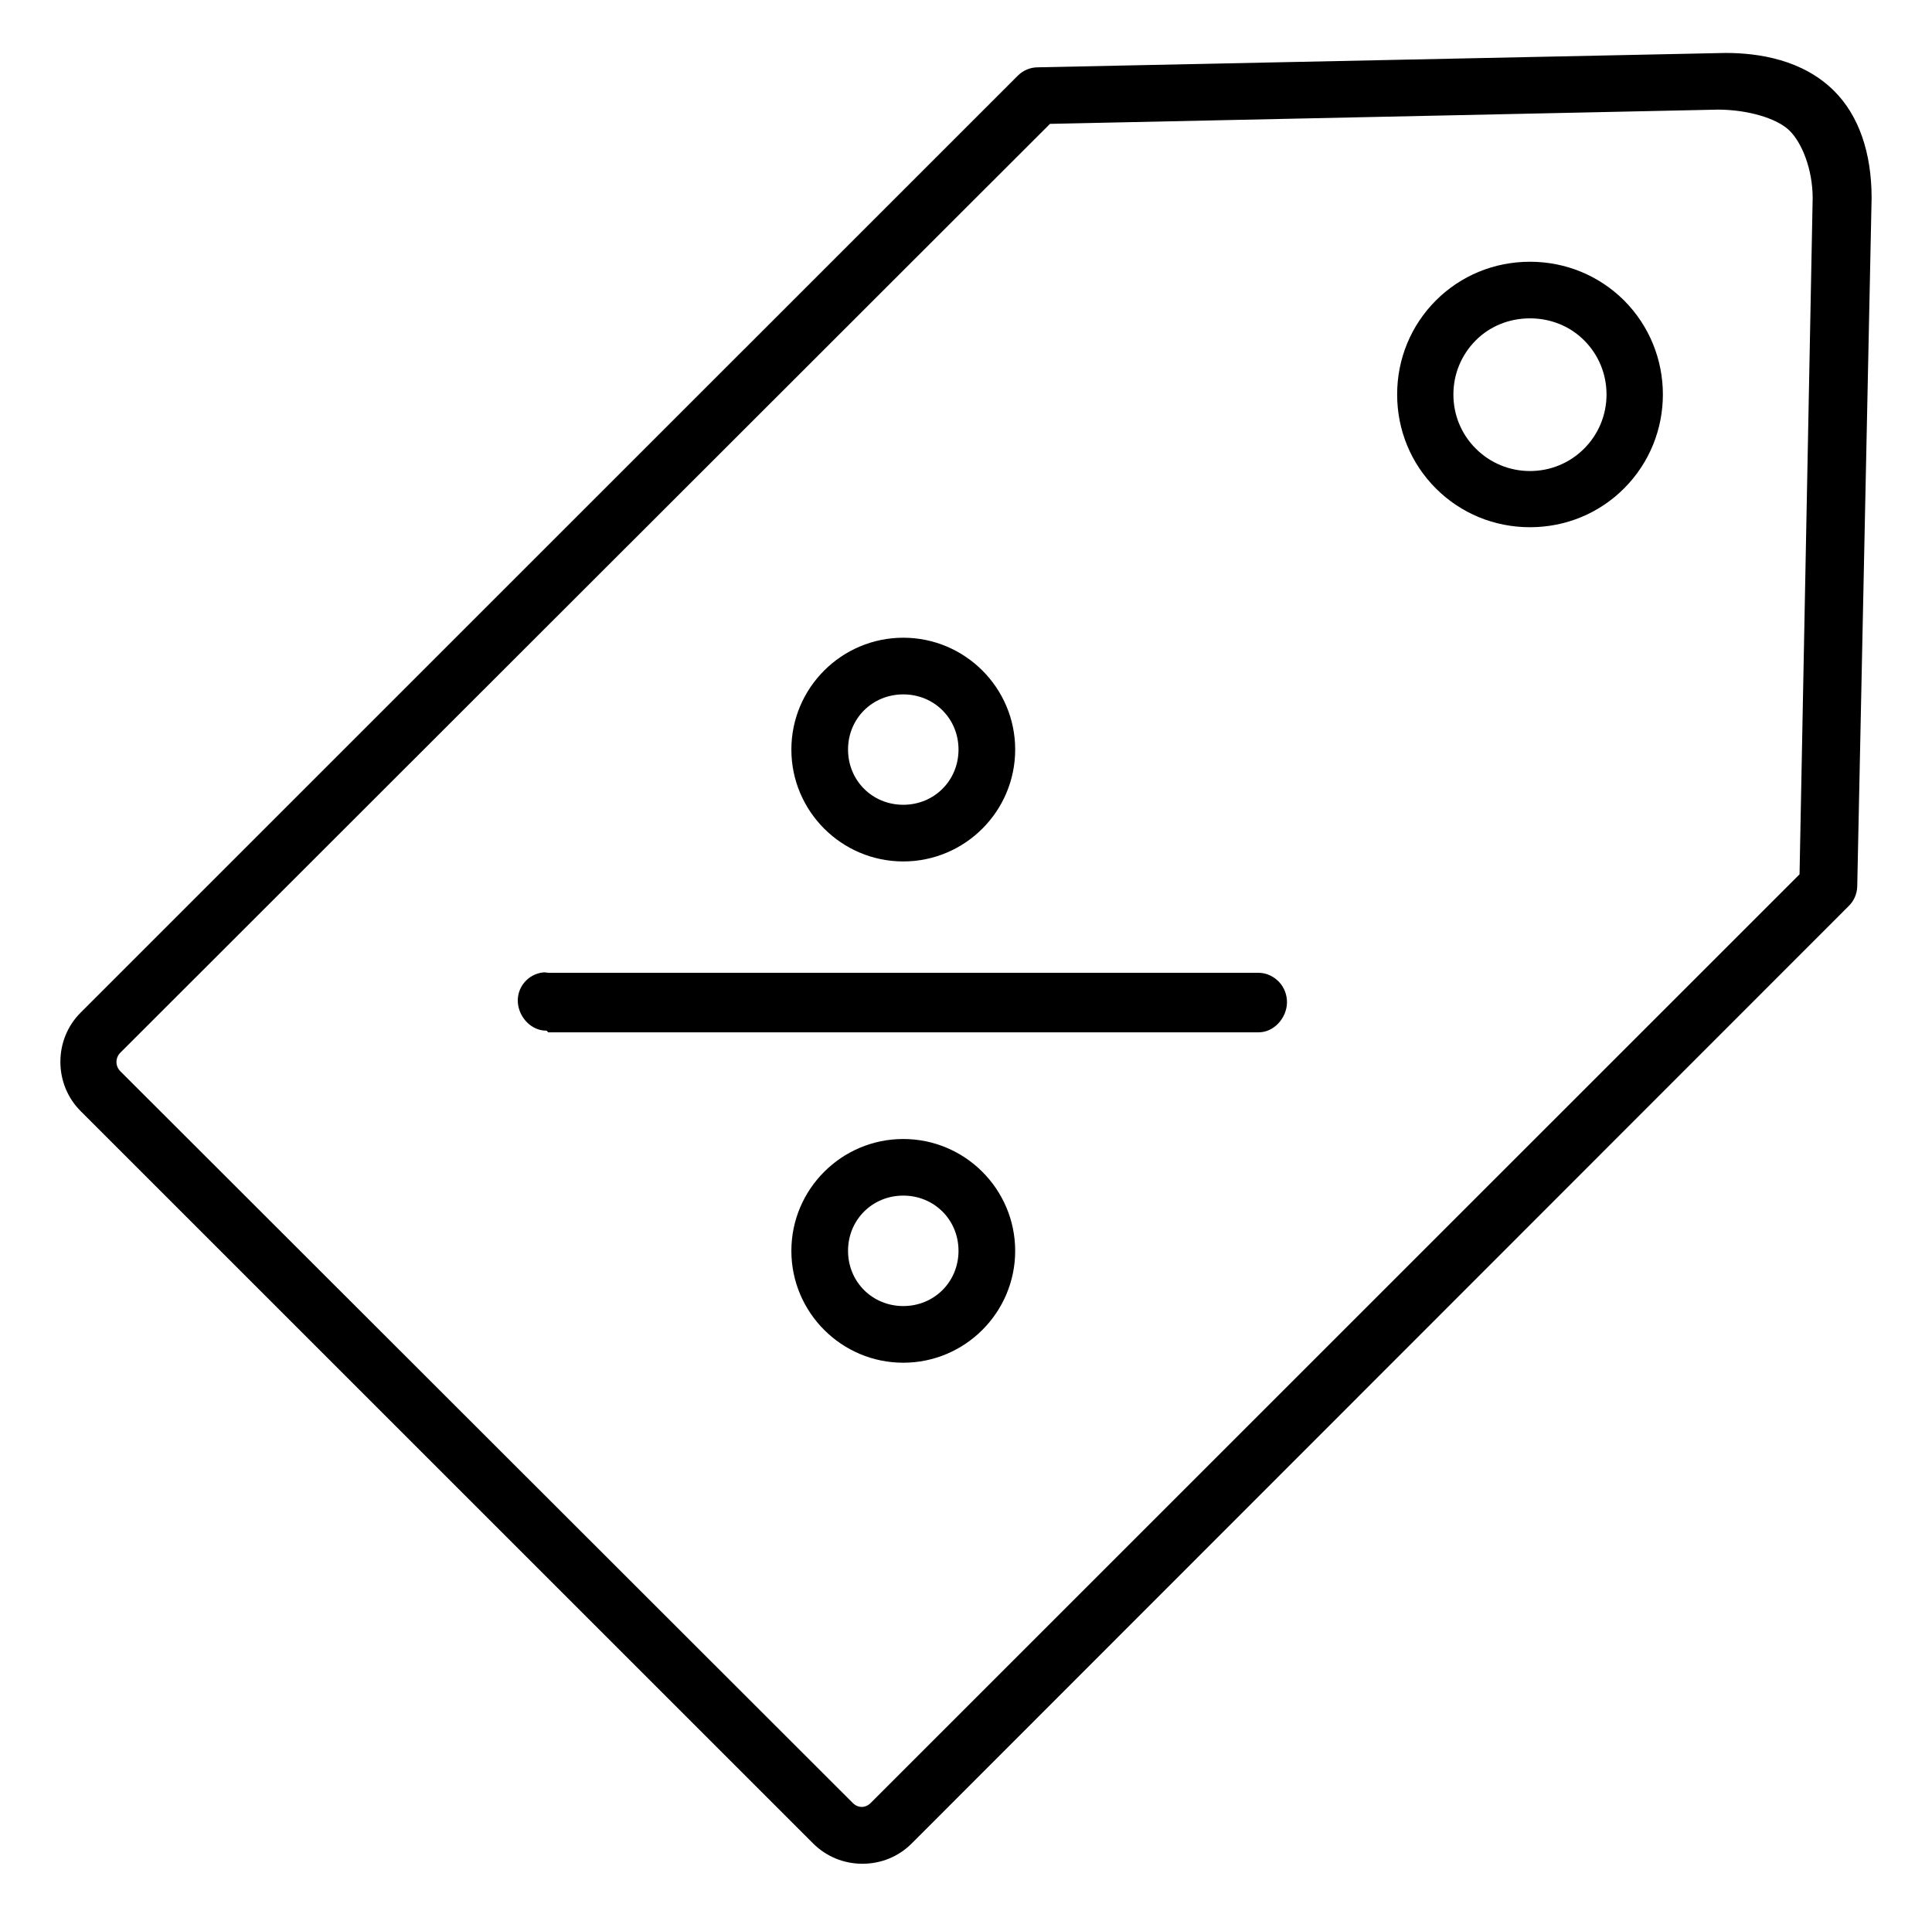 <?xml version="1.0" encoding="utf-8"?>
<!-- Generator: Adobe Illustrator 18.1.1, SVG Export Plug-In . SVG Version: 6.00 Build 0)  -->
<svg version="1.1" id="Слой_1" xmlns="http://www.w3.org/2000/svg" xmlns:xlink="http://www.w3.org/1999/xlink" x="0px" y="0px"
	 viewBox="0 0 32.25 32" enable-background="new 0 0 32.25 32" xml:space="preserve">
<g>
	<path d="M15.078,14.382c1.03,0,1.868-0.838,1.868-1.868c0-1.03-0.838-1.867-1.868-1.867s-1.868,0.838-1.868,1.867
		C13.21,13.544,14.048,14.382,15.078,14.382z M15.078,11.593c0.517,0,0.922,0.404,0.922,0.921s-0.405,0.922-0.922,0.922
		s-0.922-0.405-0.922-0.922S14.561,11.593,15.078,11.593z"/>
	<path d="M25.539,4.37c-0.595,0-1.152,0.229-1.57,0.646c-0.417,0.418-0.647,0.975-0.647,1.57c0,0.595,0.23,1.152,0.647,1.569
		c0.417,0.417,0.975,0.647,1.57,0.647c0.595,0,1.153-0.23,1.57-0.647c0.865-0.865,0.865-2.273,0-3.14
		C26.691,4.6,26.134,4.37,25.539,4.37z M26.443,7.49c-0.242,0.242-0.563,0.374-0.904,0.374s-0.662-0.133-0.904-0.374
		c-0.242-0.241-0.374-0.562-0.374-0.904s0.133-0.662,0.374-0.904c0.237-0.237,0.558-0.367,0.904-0.367
		c0.346,0,0.667,0.13,0.904,0.367c0.242,0.242,0.374,0.563,0.374,0.904S26.684,7.249,26.443,7.49z"/>
	<path d="M30.617,1.519c-0.526-0.525-1.266-0.635-1.812-0.635l-11.484,0.24c-0.122,0.001-0.237,0.048-0.326,0.134L1.347,16.905
		c-0.219,0.218-0.339,0.511-0.339,0.823c0,0.312,0.121,0.605,0.339,0.823l12.226,12.226c0.218,0.218,0.511,0.339,0.823,0.339
		c0.312,0,0.605-0.12,0.823-0.339l15.635-15.645c0.09-0.085,0.143-0.201,0.148-0.328l0.24-11.499
		C31.242,2.546,31.026,1.927,30.617,1.519z M30.039,14.597L14.534,30.101c-0.088,0.088-0.211,0.088-0.299,0L2.01,17.886
		c-0.044-0.044-0.066-0.099-0.066-0.157c0-0.058,0.024-0.114,0.068-0.157L17.527,2.068L28.686,1.83
		c0.491,0.003,0.978,0.144,1.189,0.354c0.208,0.208,0.381,0.644,0.383,1.119L30.039,14.597z"/>
	<path d="M21.006,16.241H9.161c-0.03,0-0.059-0.009-0.088-0.007c-0.26,0.025-0.452,0.253-0.428,0.514
		c0.024,0.245,0.227,0.459,0.472,0.459c0.015,0,0.03,0.028,0.033,0.028H21.01c0.257,0,0.469-0.24,0.473-0.497
		c0.002-0.127-0.046-0.254-0.133-0.345C21.262,16.302,21.143,16.241,21.006,16.241z"/>
	<path d="M15.078,19.016c-1.03,0-1.868,0.838-1.868,1.867c0,1.03,0.838,1.868,1.868,1.868s1.868-0.838,1.868-1.868
		C16.945,19.853,16.107,19.016,15.078,19.016z M15.078,21.805c-0.517,0-0.922-0.405-0.922-0.922c0-0.517,0.405-0.922,0.922-0.922
		S16,20.366,16,20.883C16,21.4,15.595,21.805,15.078,21.805z"/>
</g>
</svg>

